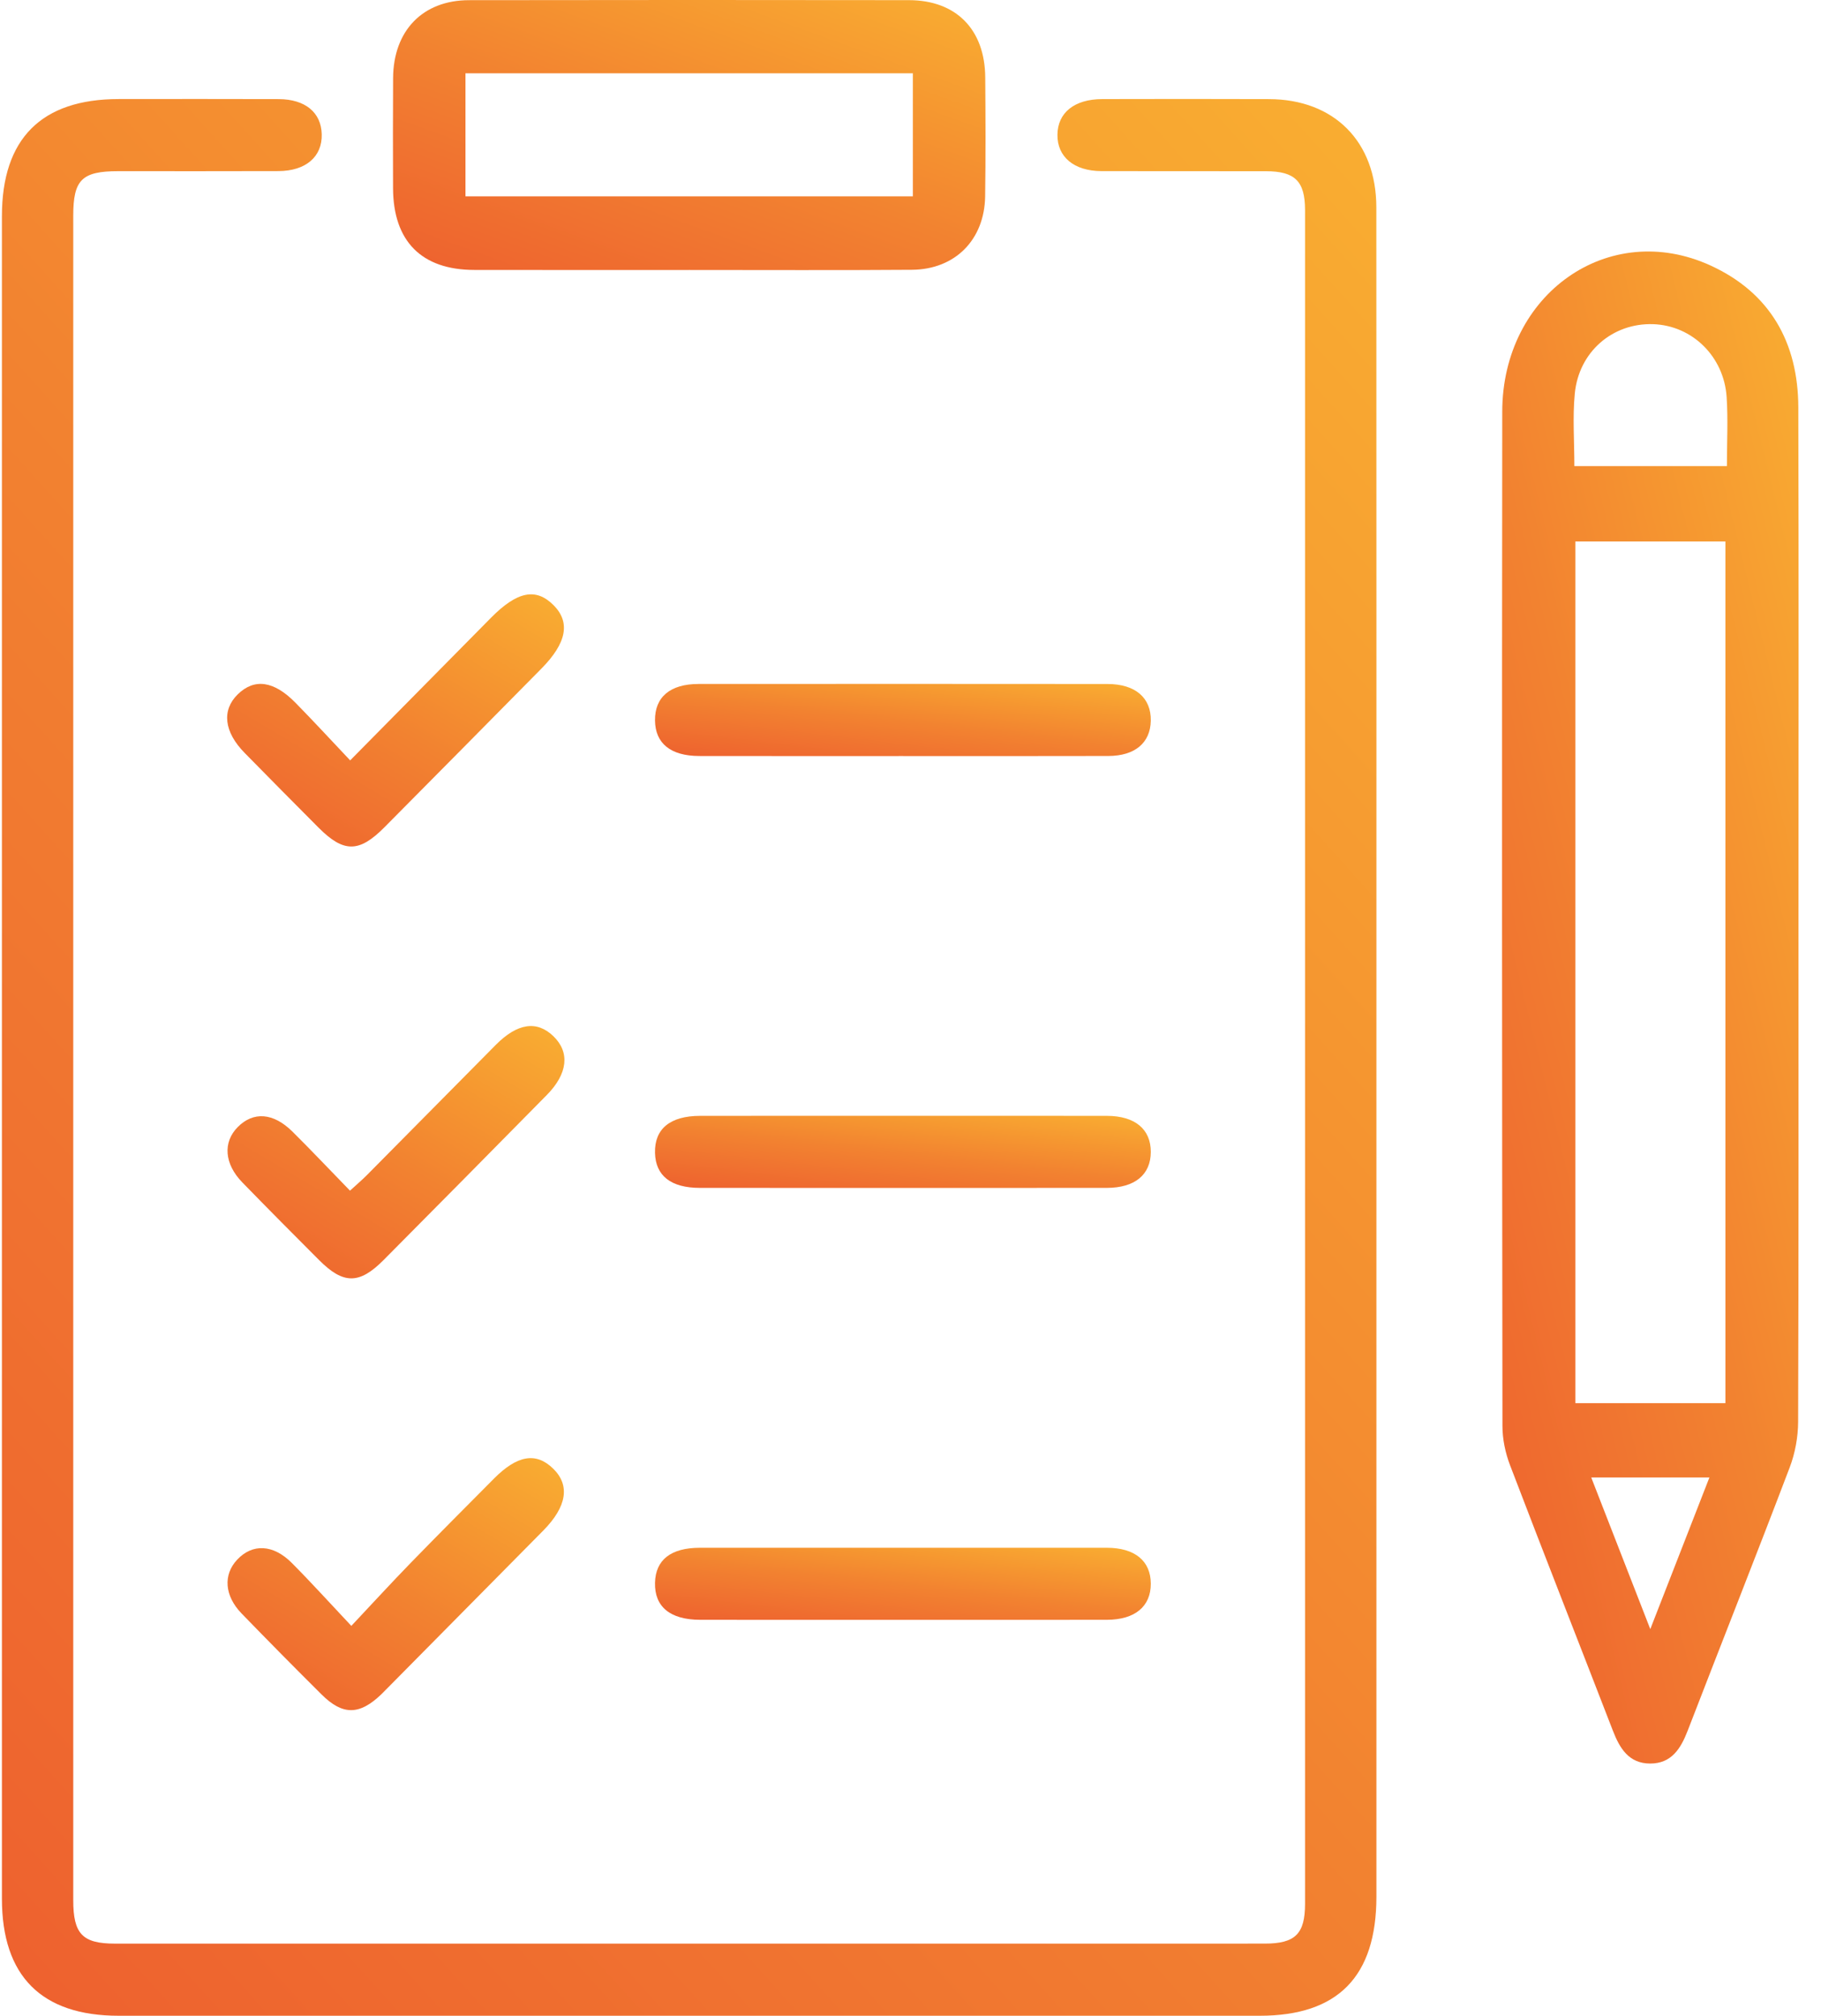 <svg width="75" height="83" viewBox="0 0 75 83" fill="none" xmlns="http://www.w3.org/2000/svg">
<path d="M56.689 43.549C56.689 55.064 56.689 66.579 56.689 78.093C56.689 81.384 55.105 83 51.882 83C36.218 83 20.554 83 4.889 83C1.71 83 0.079 81.367 0.079 78.177C0.078 55.086 0.078 31.994 0.079 8.903C0.079 5.71 1.706 4.08 4.886 4.079C7.084 4.078 9.283 4.073 11.481 4.081C12.573 4.086 13.227 4.632 13.251 5.525C13.276 6.451 12.598 7.041 11.465 7.045C9.266 7.054 7.068 7.047 4.869 7.048C3.375 7.049 3.017 7.4 3.017 8.878C3.016 32 3.016 55.123 3.017 78.245C3.017 79.633 3.398 80.029 4.732 80.03C20.519 80.031 36.305 80.031 52.092 80.029C53.345 80.029 53.75 79.63 53.75 78.387C53.752 55.142 53.752 31.896 53.75 8.65C53.749 7.461 53.335 7.053 52.145 7.05C49.885 7.044 47.625 7.053 45.366 7.046C44.233 7.042 43.541 6.46 43.552 5.546C43.563 4.637 44.251 4.083 45.399 4.08C47.689 4.075 49.979 4.072 52.269 4.081C54.951 4.091 56.685 5.833 56.686 8.542C56.692 20.211 56.689 31.88 56.689 43.549Z" fill="url(#paint0_linear_116_3718)"/>
<path d="M74.073 37.705C74.073 44.65 74.082 51.596 74.058 58.541C74.056 59.17 73.934 59.835 73.711 60.422C72.333 64.046 70.904 67.65 69.507 71.267C69.221 72.006 68.839 72.615 67.966 72.615C67.089 72.615 66.712 71.994 66.428 71.261C65.018 67.616 63.587 63.98 62.192 60.329C61.999 59.824 61.88 59.255 61.88 58.716C61.863 44.794 61.857 30.872 61.872 16.95C61.877 12.094 66.264 9.012 70.456 10.935C72.896 12.054 74.058 14.095 74.066 16.775C74.086 23.752 74.073 30.728 74.073 37.705ZM71.063 57.777V22.296H64.883V57.777H71.063ZM64.842 19.192H71.125C71.125 18.194 71.174 17.27 71.114 16.353C71.004 14.673 69.691 13.402 68.087 13.348C66.42 13.293 65.024 14.482 64.859 16.211C64.766 17.18 64.842 18.166 64.842 19.192ZM70.404 60.836H65.537C66.348 62.92 67.125 64.912 67.969 67.08C68.82 64.899 69.606 62.883 70.404 60.836Z" fill="url(#paint1_linear_116_3718)"/>
<path d="M28.406 11.117C25.447 11.117 22.488 11.121 19.529 11.115C17.361 11.111 16.195 9.932 16.188 7.747C16.184 6.235 16.18 4.724 16.19 3.213C16.203 1.261 17.41 0.01 19.315 0.007C25.356 -0.003 31.396 -0.002 37.436 0.006C39.378 0.009 40.562 1.212 40.578 3.181C40.591 4.816 40.598 6.451 40.574 8.085C40.548 9.872 39.338 11.096 37.558 11.109C34.508 11.132 31.457 11.116 28.406 11.117ZM19.171 8.084H37.597V3.019H19.171V8.084Z" fill="url(#paint2_linear_116_3718)"/>
<path d="M37.132 31.131C34.354 31.131 31.577 31.134 28.799 31.129C27.619 31.127 26.985 30.607 26.977 29.661C26.968 28.704 27.599 28.164 28.768 28.163C34.385 28.159 40.001 28.159 45.617 28.164C46.76 28.165 47.414 28.733 47.397 29.676C47.38 30.585 46.747 31.125 45.648 31.128C42.809 31.136 39.971 31.131 37.132 31.131Z" fill="url(#paint3_linear_116_3718)"/>
<path d="M37.259 45.945C40.037 45.945 42.815 45.941 45.592 45.946C46.747 45.949 47.4 46.496 47.397 47.433C47.394 48.369 46.742 48.911 45.582 48.912C39.997 48.916 34.411 48.916 28.825 48.912C27.63 48.911 27 48.411 26.977 47.47C26.953 46.483 27.597 45.948 28.835 45.946C31.643 45.942 34.451 45.945 37.259 45.945Z" fill="url(#paint4_linear_116_3718)"/>
<path d="M37.167 66.698C34.389 66.698 31.611 66.701 28.834 66.696C27.598 66.694 26.953 66.156 26.977 65.17C27.001 64.228 27.629 63.731 28.827 63.73C34.412 63.727 39.998 63.727 45.584 63.73C46.743 63.731 47.395 64.273 47.397 65.209C47.399 66.146 46.746 66.693 45.591 66.696C42.783 66.701 39.975 66.698 37.167 66.698Z" fill="url(#paint5_linear_116_3718)"/>
<path d="M14.415 49.026C14.681 48.782 14.904 48.594 15.11 48.387C16.88 46.602 18.645 44.812 20.416 43.027C21.311 42.124 22.113 42.008 22.796 42.67C23.477 43.33 23.387 44.208 22.523 45.085C20.285 47.356 18.043 49.624 15.795 51.886C14.799 52.888 14.142 52.885 13.15 51.892C12.088 50.829 11.029 49.764 9.981 48.687C9.236 47.922 9.174 47.031 9.792 46.407C10.435 45.758 11.256 45.814 12.044 46.594C12.806 47.349 13.543 48.129 14.415 49.026Z" fill="url(#paint6_linear_116_3718)"/>
<path d="M14.422 31.309C16.434 29.272 18.327 27.355 20.221 25.438C21.299 24.348 22.07 24.192 22.795 24.915C23.502 25.619 23.341 26.476 22.3 27.529C20.145 29.71 17.991 31.893 15.829 34.068C14.788 35.117 14.152 35.115 13.118 34.077C12.101 33.056 11.087 32.032 10.077 31.003C9.225 30.136 9.124 29.244 9.792 28.59C10.475 27.922 11.279 28.028 12.172 28.939C12.902 29.681 13.607 30.448 14.422 31.309Z" fill="url(#paint7_linear_116_3718)"/>
<path d="M14.47 66.947C15.354 66.007 16.119 65.172 16.907 64.362C18.041 63.195 19.191 62.045 20.337 60.89C21.304 59.914 22.077 59.784 22.782 60.471C23.486 61.157 23.349 62.035 22.375 63.022C20.24 65.183 18.101 67.343 15.964 69.503C15.878 69.59 15.793 69.679 15.705 69.764C14.809 70.624 14.118 70.638 13.25 69.776C12.14 68.674 11.04 67.56 9.95 66.436C9.243 65.706 9.186 64.841 9.768 64.221C10.395 63.552 11.249 63.582 12.019 64.356C12.817 65.157 13.576 65.998 14.47 66.947Z" fill="url(#paint8_linear_116_3718)"/>
<defs>
<linearGradient id="paint0_linear_116_3718" x1="0.026" y1="91.994" x2="78.918" y2="20.863" gradientUnits="userSpaceOnUse">
<stop stop-color="#ED5C2F"/>
<stop offset="0.485" stop-color="#F28230"/>
<stop offset="1" stop-color="#FAB331"/>
</linearGradient>
<linearGradient id="paint1_linear_116_3718" x1="61.852" y1="79.709" x2="90.94" y2="72.537" gradientUnits="userSpaceOnUse">
<stop stop-color="#ED5C2F"/>
<stop offset="0.485" stop-color="#F28230"/>
<stop offset="1" stop-color="#FAB331"/>
</linearGradient>
<linearGradient id="paint2_linear_116_3718" x1="16.161" y1="12.389" x2="23.323" y2="-7.368" gradientUnits="userSpaceOnUse">
<stop stop-color="#ED5C2F"/>
<stop offset="0.485" stop-color="#F28230"/>
<stop offset="1" stop-color="#FAB331"/>
</linearGradient>
<linearGradient id="paint3_linear_116_3718" x1="26.958" y1="31.471" x2="27.64" y2="25.576" gradientUnits="userSpaceOnUse">
<stop stop-color="#ED5C2F"/>
<stop offset="0.485" stop-color="#F28230"/>
<stop offset="1" stop-color="#FAB331"/>
</linearGradient>
<linearGradient id="paint4_linear_116_3718" x1="26.958" y1="49.253" x2="27.64" y2="43.36" gradientUnits="userSpaceOnUse">
<stop stop-color="#ED5C2F"/>
<stop offset="0.485" stop-color="#F28230"/>
<stop offset="1" stop-color="#FAB331"/>
</linearGradient>
<linearGradient id="paint5_linear_116_3718" x1="26.958" y1="67.037" x2="27.64" y2="61.144" gradientUnits="userSpaceOnUse">
<stop stop-color="#ED5C2F"/>
<stop offset="0.485" stop-color="#F28230"/>
<stop offset="1" stop-color="#FAB331"/>
</linearGradient>
<linearGradient id="paint6_linear_116_3718" x1="9.358" y1="53.821" x2="18.539" y2="38.408" gradientUnits="userSpaceOnUse">
<stop stop-color="#ED5C2F"/>
<stop offset="0.485" stop-color="#F28230"/>
<stop offset="1" stop-color="#FAB331"/>
</linearGradient>
<linearGradient id="paint7_linear_116_3718" x1="9.343" y1="36.038" x2="18.516" y2="20.633" gradientUnits="userSpaceOnUse">
<stop stop-color="#ED5C2F"/>
<stop offset="0.485" stop-color="#F28230"/>
<stop offset="1" stop-color="#FAB331"/>
</linearGradient>
<linearGradient id="paint8_linear_116_3718" x1="9.358" y1="71.599" x2="18.529" y2="56.208" gradientUnits="userSpaceOnUse">
<stop stop-color="#ED5C2F"/>
<stop offset="0.485" stop-color="#F28230"/>
<stop offset="1" stop-color="#FAB331"/>
</linearGradient>
</defs>
</svg>
